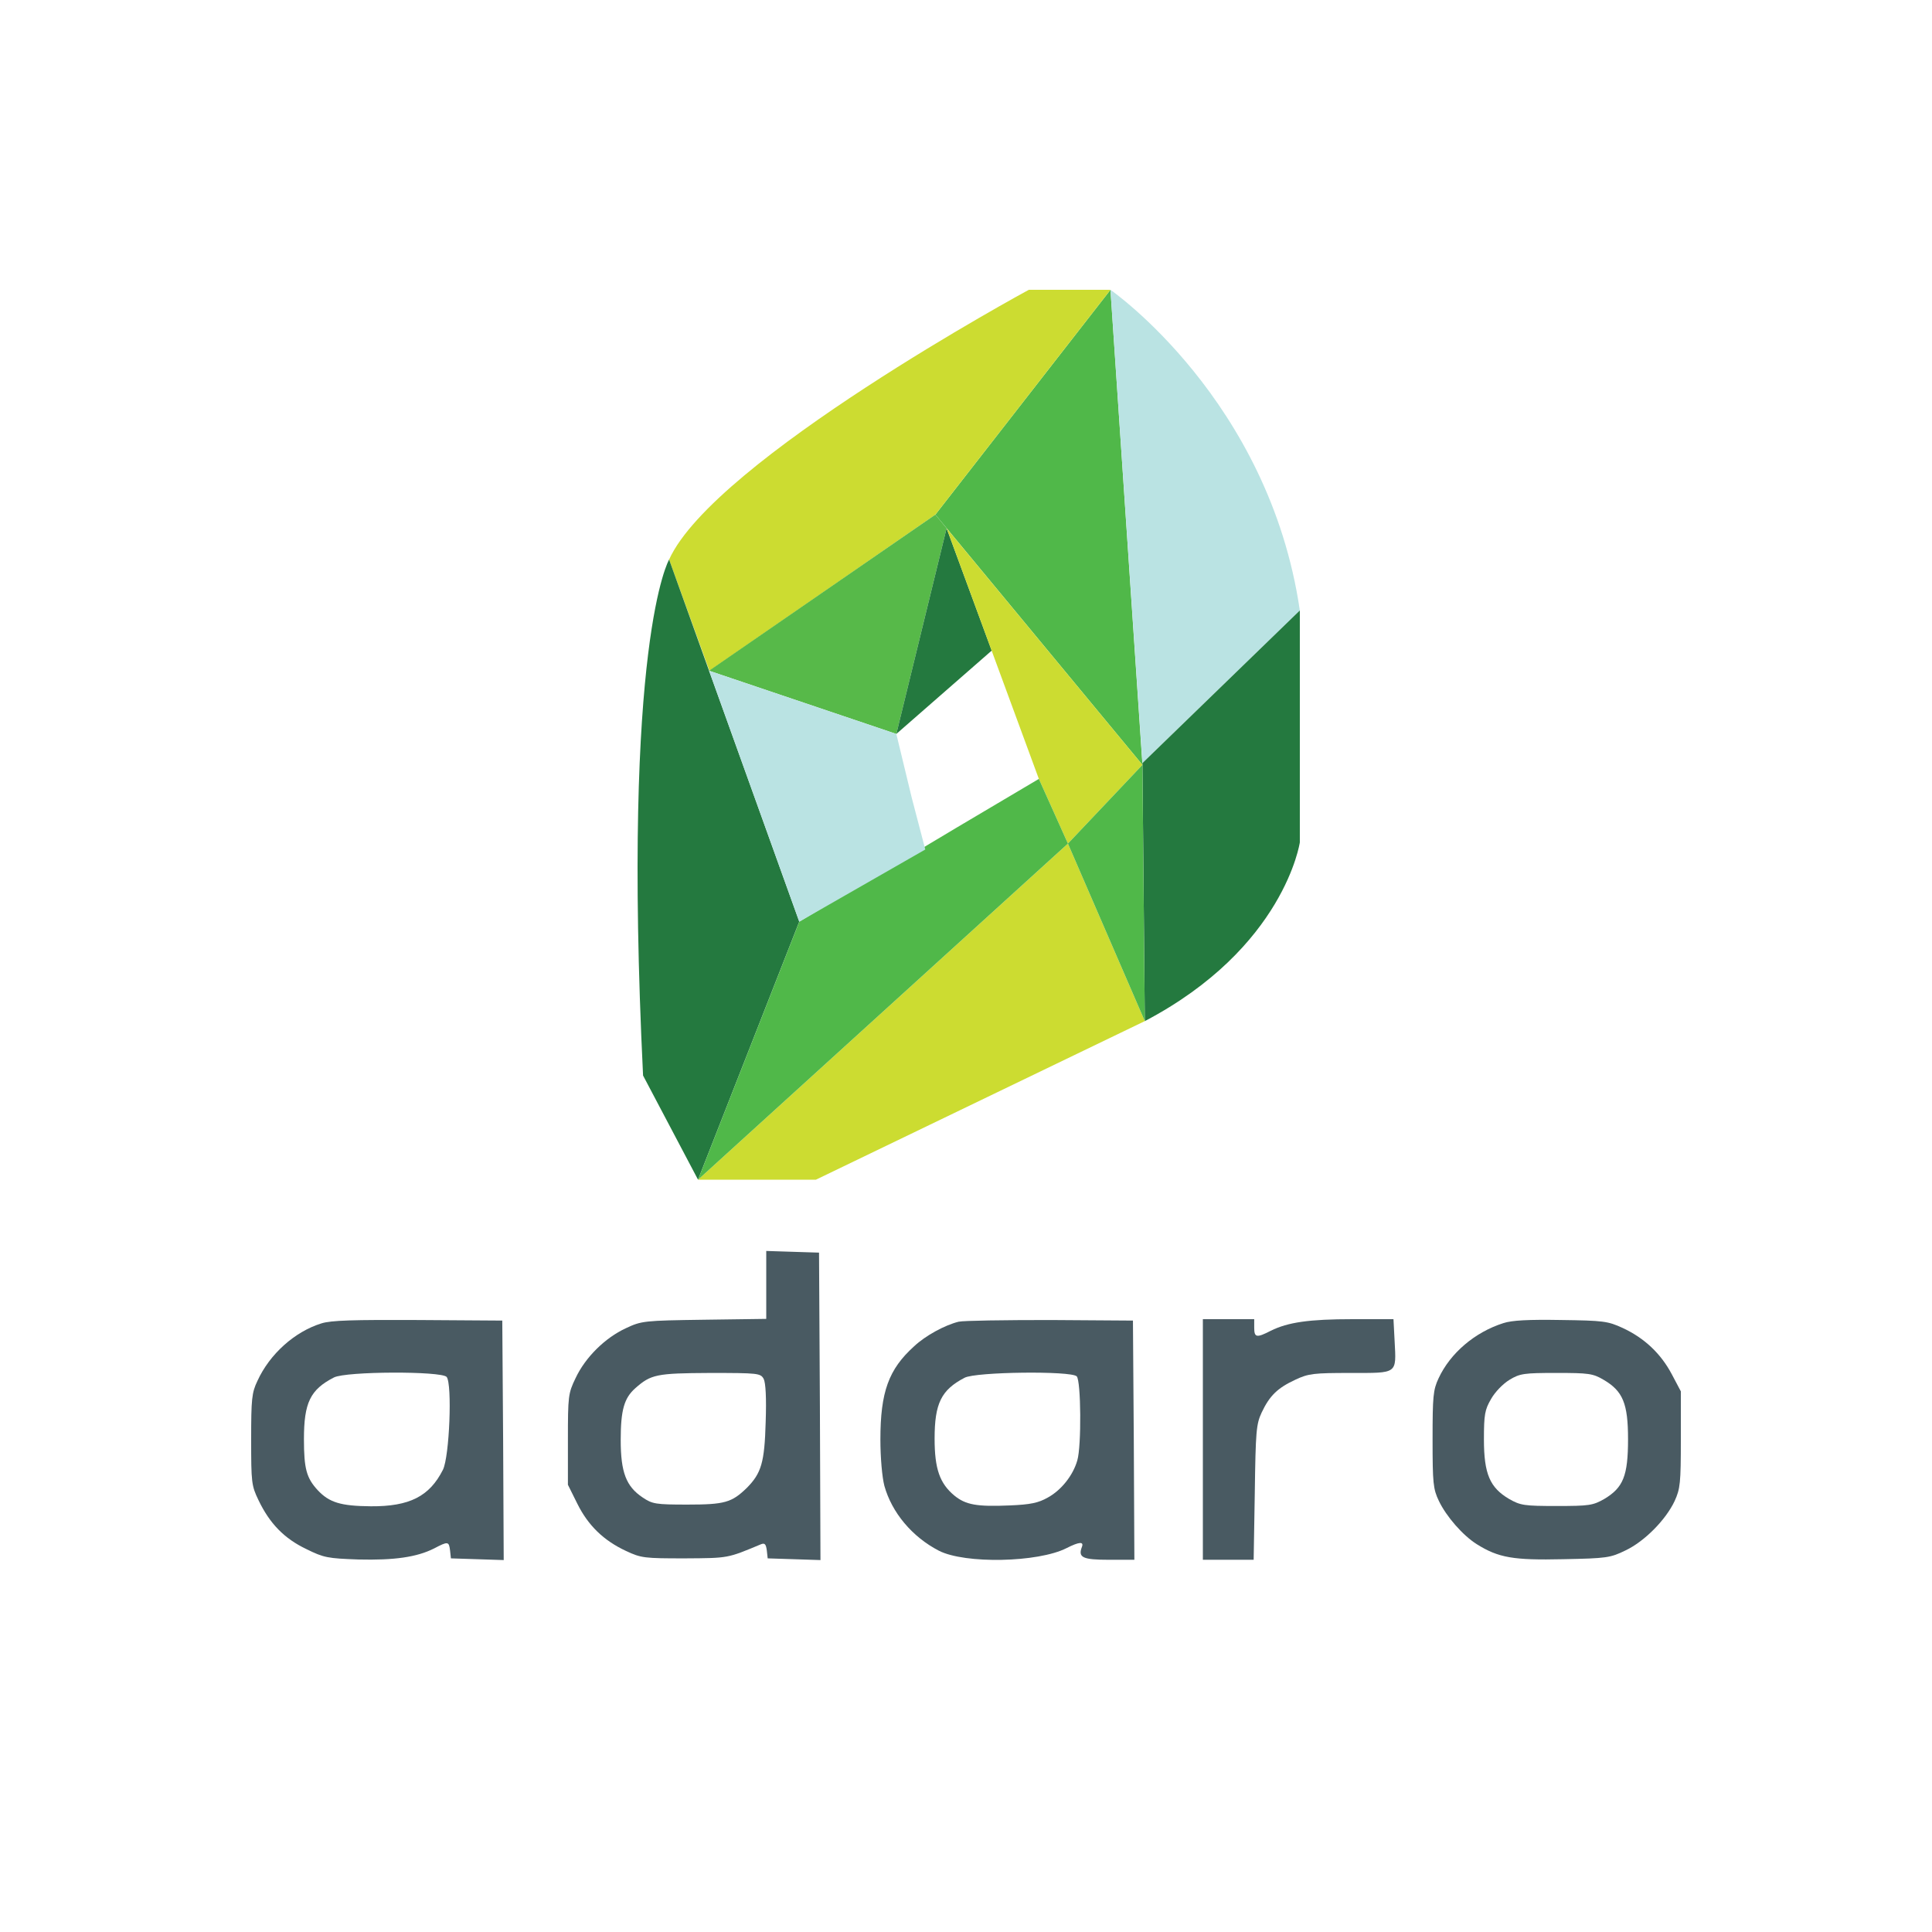 <svg width="100" height="100" viewBox="0 0 100 100" fill="none" xmlns="http://www.w3.org/2000/svg">
<rect width="100" height="100" fill="white"/>
<path fill-rule="evenodd" clip-rule="evenodd" d="M57.478 15L59.132 39.59L48.416 26.636L57.478 15Z" fill="#50B849"/>
<path fill-rule="evenodd" clip-rule="evenodd" d="M34.632 28.964L36.719 34.717L48.414 26.638L57.477 15H53.252C53.252 15 36.96 23.818 34.632 28.964Z" fill="#CCDC31"/>
<path fill-rule="evenodd" clip-rule="evenodd" d="M67.279 31.597L59.132 39.499L57.477 15C57.477 15 65.685 20.695 67.279 31.597Z" fill="#BAE3E3"/>
<path fill-rule="evenodd" clip-rule="evenodd" d="M59.255 52.853L59.132 39.498L67.279 31.597V43.601C67.279 43.601 66.484 49.056 59.255 52.853Z" fill="#24793F"/>
<path fill-rule="evenodd" clip-rule="evenodd" d="M36.13 61.062H42.228L59.255 52.853L55.276 43.665L36.13 61.062Z" fill="#CCDC31"/>
<path fill-rule="evenodd" clip-rule="evenodd" d="M33.285 55.669L36.13 61.06L41.369 47.705L34.633 28.963C34.633 28.963 32.184 33.129 33.285 55.669Z" fill="#24793F"/>
<path fill-rule="evenodd" clip-rule="evenodd" d="M46.394 37.989L48.996 27.341L48.416 26.636L36.701 34.717L46.394 37.989Z" fill="#57B949"/>
<path fill-rule="evenodd" clip-rule="evenodd" d="M51.33 33.675L46.394 37.989L48.996 27.341L51.33 33.675Z" fill="#24793F"/>
<path fill-rule="evenodd" clip-rule="evenodd" d="M53.771 40.316L55.276 43.664L59.132 39.59L48.996 27.341L53.771 40.316Z" fill="#CCDC31"/>
<path fill-rule="evenodd" clip-rule="evenodd" d="M49.497 42.848L41.37 47.706L36.13 61.062L55.276 43.664L53.771 40.316L49.497 42.848Z" fill="#50B849"/>
<path fill-rule="evenodd" clip-rule="evenodd" d="M59.132 39.59L55.276 43.664L59.255 52.852L59.132 39.59Z" fill="#50B849"/>
<path fill-rule="evenodd" clip-rule="evenodd" d="M47.188 41.276L46.394 37.989L36.701 34.717L41.37 47.706L47.893 43.97L47.188 41.276Z" fill="#BAE3E3"/>
<g clip-path="url(#clip0_48_862)">
<path d="M39.661 66.507V68.265L36.456 68.309C33.324 68.353 33.206 68.368 32.394 68.749C31.315 69.247 30.296 70.258 29.794 71.327C29.41 72.118 29.395 72.265 29.395 74.507V76.851L29.883 77.833C30.444 78.961 31.242 79.737 32.408 80.28C33.191 80.646 33.354 80.661 35.451 80.661C37.726 80.646 37.637 80.661 39.395 79.928C39.587 79.855 39.646 79.928 39.69 80.25L39.735 80.661L41.108 80.705L42.467 80.749L42.438 72.793L42.393 64.836L41.034 64.793L39.661 64.749V66.507ZM39.528 71.371C39.631 71.576 39.675 72.353 39.631 73.613C39.572 75.694 39.41 76.25 38.656 77.012C37.873 77.774 37.504 77.877 35.584 77.877C33.93 77.877 33.767 77.847 33.265 77.51C32.408 76.939 32.128 76.206 32.128 74.536C32.128 72.983 32.305 72.368 32.881 71.855C33.694 71.137 33.974 71.078 36.736 71.064C39.247 71.064 39.365 71.078 39.528 71.371Z" fill="#495A62"/>
<path d="M16.634 68.499C15.26 68.924 13.96 70.082 13.325 71.474C13.03 72.089 13 72.412 13 74.507C13 76.734 13.015 76.895 13.384 77.657C13.96 78.858 14.713 79.635 15.851 80.177C16.767 80.631 16.959 80.661 18.554 80.719C20.4 80.763 21.567 80.602 22.468 80.148C23.192 79.767 23.236 79.781 23.295 80.25L23.339 80.661L24.713 80.705L26.072 80.749L26.042 74.551L25.998 68.353L21.641 68.324C18.288 68.309 17.136 68.338 16.634 68.499ZM23.118 71.269C23.413 71.635 23.265 75.4 22.926 76.075C22.232 77.452 21.198 77.979 19.189 77.965C17.638 77.95 17.047 77.774 16.442 77.129C15.866 76.499 15.732 76.031 15.732 74.492C15.732 72.602 16.058 71.928 17.283 71.298C17.904 70.976 22.837 70.961 23.118 71.269Z" fill="#495A62"/>
<path d="M49.616 68.412C48.907 68.587 47.903 69.129 47.312 69.686C45.997 70.873 45.569 72.045 45.569 74.507C45.569 75.445 45.657 76.455 45.776 76.91C46.16 78.287 47.208 79.547 48.597 80.265C49.941 80.954 53.722 80.88 55.199 80.133C55.864 79.796 56.115 79.781 55.997 80.075C55.79 80.617 56.041 80.734 57.4 80.734H58.715L58.685 74.536L58.641 68.353L54.357 68.324C52.009 68.324 49.867 68.353 49.616 68.412ZM55.731 71.239C55.953 71.459 55.982 74.858 55.761 75.591C55.539 76.368 54.933 77.129 54.239 77.51C53.752 77.789 53.338 77.877 52.26 77.921C50.561 77.994 49.985 77.891 49.394 77.408C48.641 76.778 48.375 76.031 48.375 74.463C48.375 72.646 48.715 71.943 49.926 71.313C50.487 71.005 55.435 70.946 55.731 71.239Z" fill="#495A62"/>
<path d="M62.26 74.507V80.734H63.574H64.889L64.948 77.247C64.992 74.082 65.022 73.716 65.302 73.115C65.716 72.236 66.129 71.84 67.045 71.415C67.725 71.093 68.005 71.064 69.896 71.064C72.362 71.064 72.274 71.137 72.185 69.408L72.126 68.28H70.014C67.754 68.28 66.661 68.441 65.775 68.88C65.036 69.261 64.918 69.232 64.918 68.719V68.28H63.589H62.26V74.507Z" fill="#495A62"/>
<path d="M77.813 68.485C76.336 68.954 75.065 70.038 74.46 71.342C74.179 71.942 74.15 72.265 74.15 74.507C74.15 76.763 74.179 77.071 74.475 77.686C74.859 78.492 75.715 79.474 76.439 79.928C77.562 80.631 78.33 80.763 80.915 80.704C83.174 80.66 83.352 80.631 84.135 80.25C85.124 79.781 86.217 78.668 86.675 77.701C86.97 77.056 87 76.763 87 74.507V72.016L86.527 71.122C85.966 70.067 85.124 69.261 83.987 68.734C83.219 68.382 82.997 68.353 80.796 68.323C79.127 68.294 78.256 68.338 77.813 68.485ZM82.997 71.415C84.002 72.001 84.267 72.646 84.267 74.492C84.267 76.397 84.016 76.998 83.041 77.584C82.451 77.921 82.259 77.95 80.575 77.95C78.891 77.95 78.699 77.921 78.108 77.584C77.118 76.998 76.808 76.294 76.808 74.507C76.808 73.217 76.853 72.968 77.178 72.411C77.384 72.045 77.798 71.62 78.138 71.415C78.669 71.093 78.891 71.063 80.56 71.063C82.229 71.063 82.451 71.093 82.997 71.415Z" fill="#495A62"/>
</g>
<defs>
<clipPath id="clip0_48_862">
<rect width="74" height="16" fill="white" transform="translate(13 64.749)"/>
</clipPath>
</defs>
</svg>
